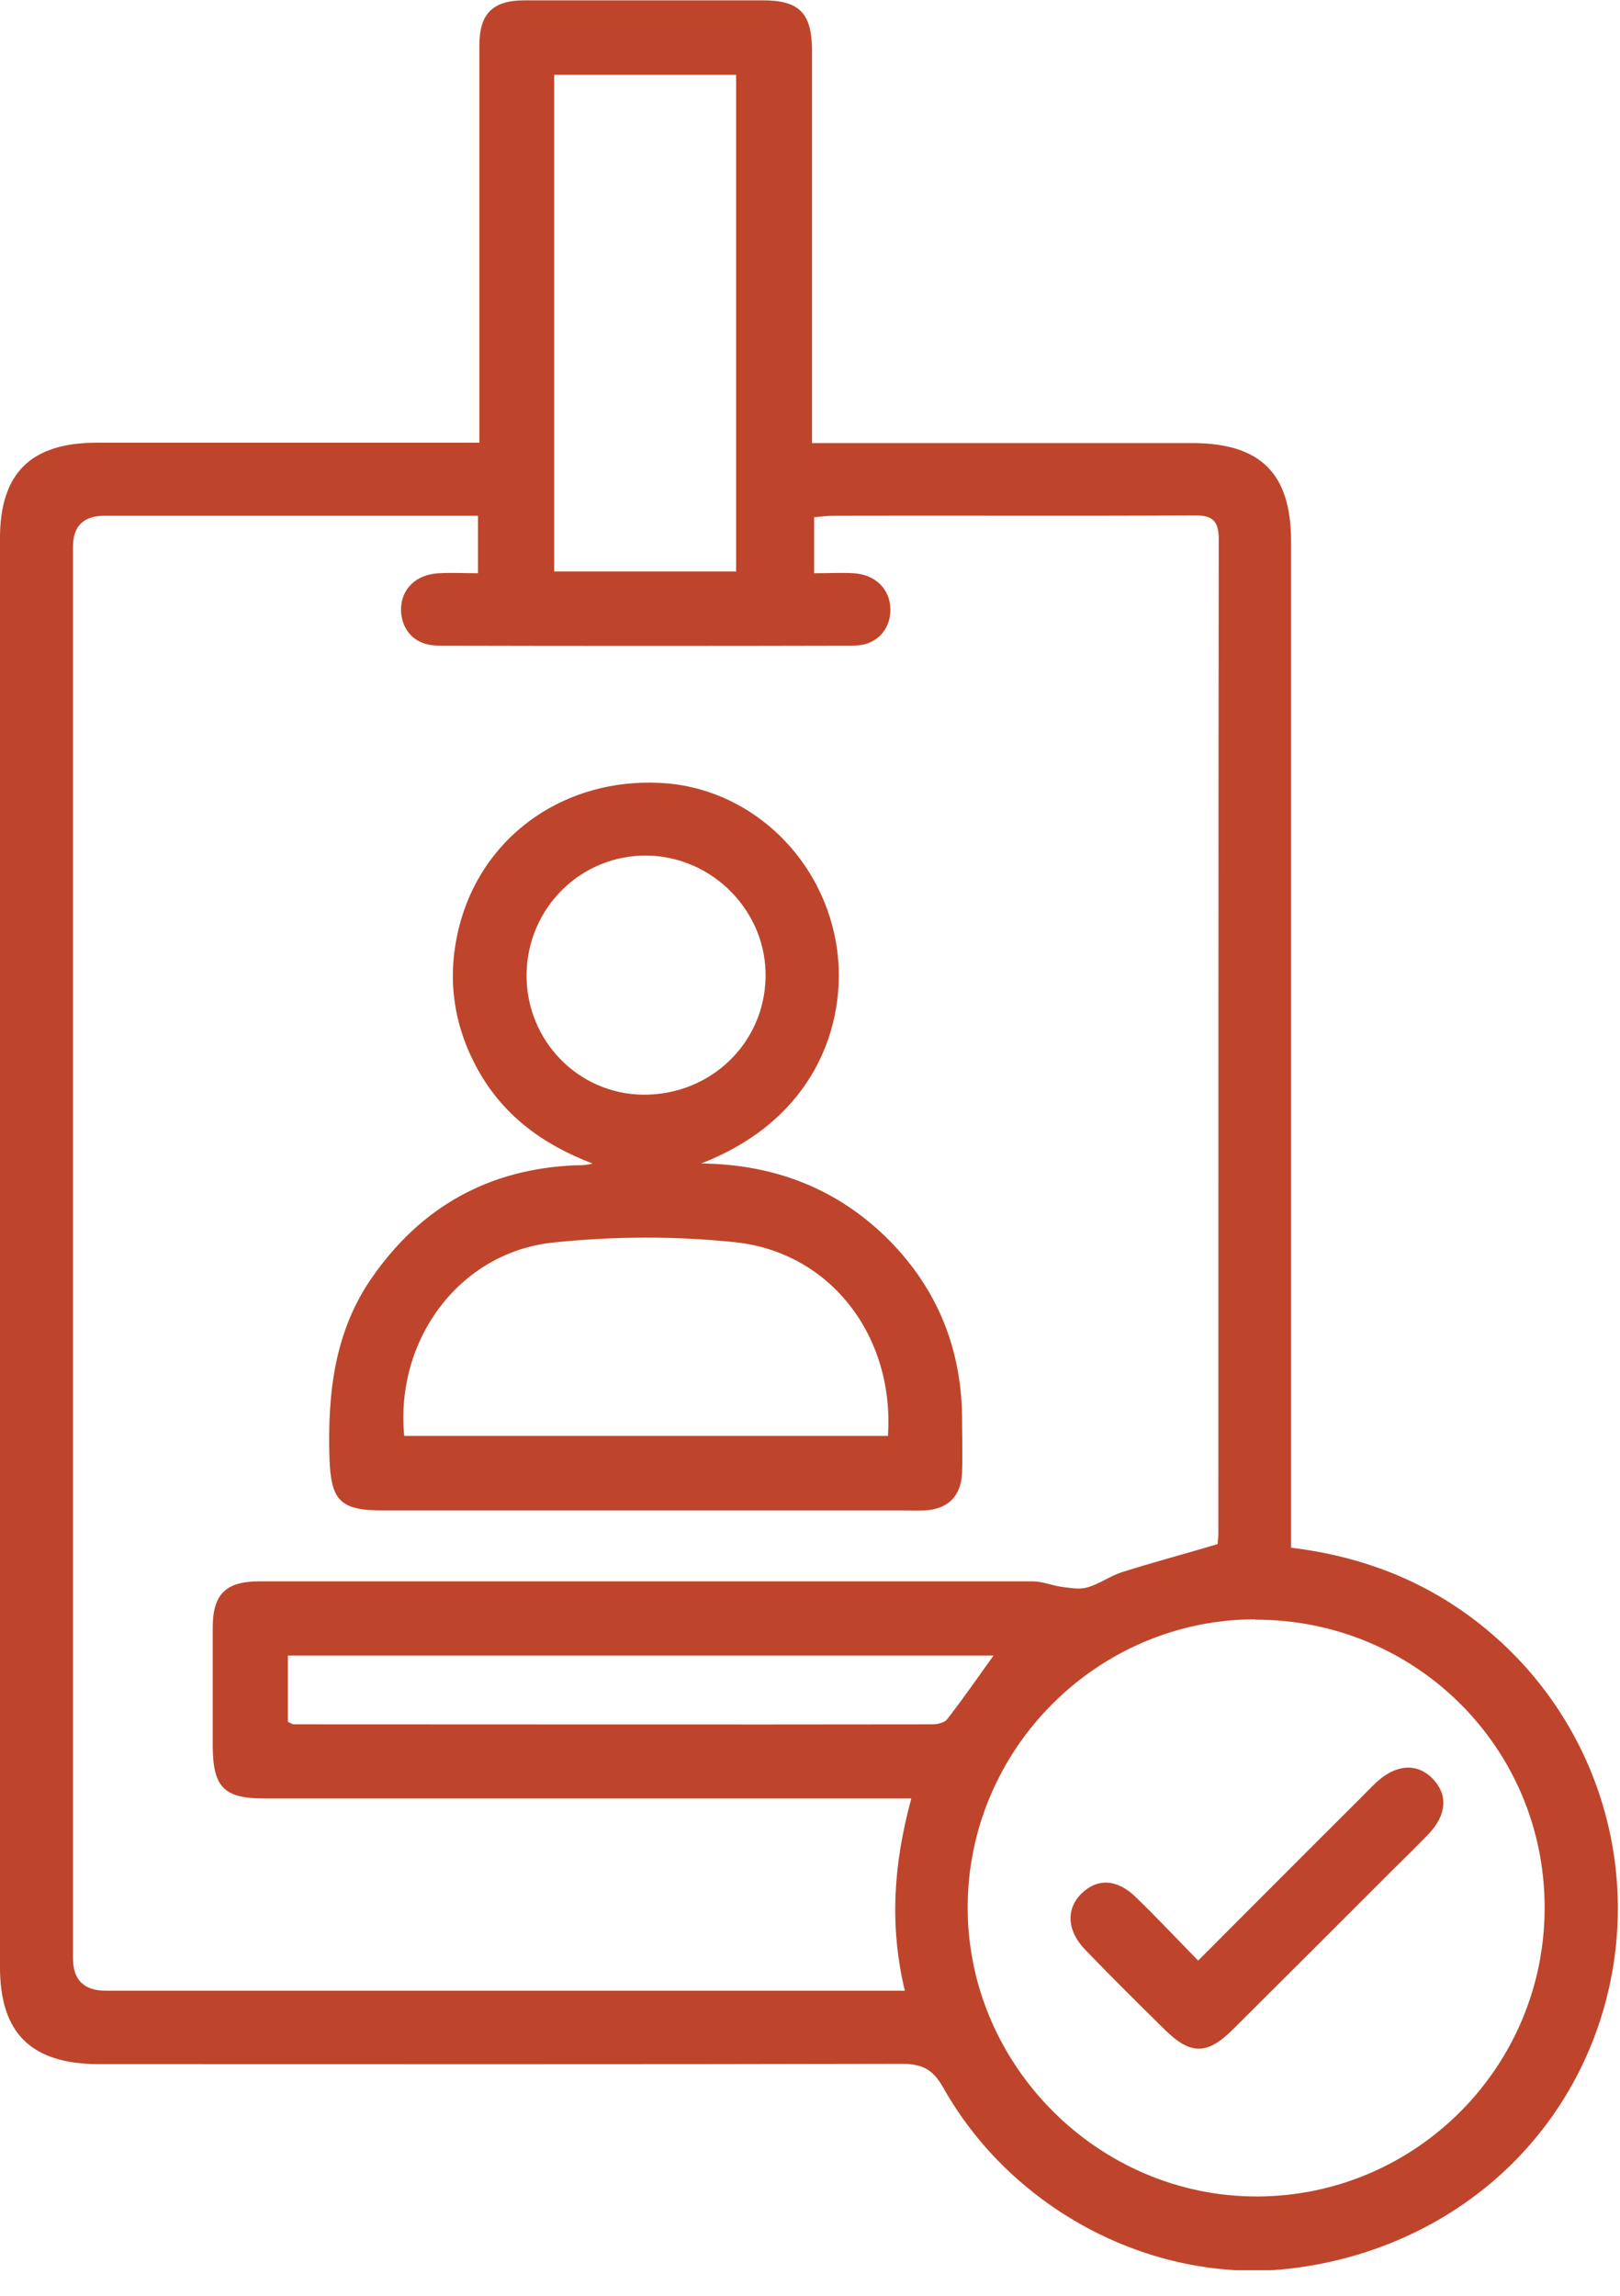 <svg width="60" height="85" viewBox="0 0 60 85" fill="none" xmlns="http://www.w3.org/2000/svg">
<g clip-path="url(#clip0_599_2627)">
<path d="M10.663 63.75C10.768 63.789 10.82 63.842 10.873 63.842C18.766 63.842 26.646 63.855 34.54 63.842C34.724 63.842 34.986 63.776 35.078 63.658C35.656 62.91 36.208 62.121 36.799 61.294H10.663V63.75ZM20.526 21.158H27.264V2.771H20.526V21.158ZM46.491 59.955C40.66 59.955 35.866 64.735 35.84 70.579C35.813 76.463 40.699 81.349 46.583 81.323C52.467 81.296 57.234 76.49 57.208 70.593C57.195 64.696 52.414 59.955 46.491 59.968M33.515 73.718C32.924 71.249 33.108 68.964 33.752 66.587H32.583C24.978 66.587 17.374 66.587 9.77 66.587C8.299 66.587 7.892 66.167 7.879 64.683C7.879 63.212 7.879 61.741 7.879 60.257C7.879 59.022 8.365 58.549 9.599 58.549C19.147 58.549 28.695 58.549 38.256 58.549C38.598 58.549 38.939 58.694 39.281 58.746C39.609 58.786 39.964 58.864 40.266 58.773C40.712 58.654 41.106 58.352 41.553 58.208C42.722 57.84 43.904 57.525 45.099 57.17C45.099 57.052 45.125 56.934 45.125 56.829C45.125 44.536 45.125 32.243 45.138 19.95C45.138 19.228 44.849 19.07 44.193 19.083C39.74 19.109 35.288 19.083 30.836 19.096C30.613 19.096 30.376 19.136 30.153 19.149V21.224C30.692 21.224 31.164 21.198 31.624 21.224C32.438 21.276 32.977 21.828 32.977 22.577C32.977 23.325 32.451 23.903 31.624 23.903C26.502 23.916 21.367 23.916 16.232 23.903C15.391 23.903 14.879 23.365 14.852 22.603C14.839 21.828 15.391 21.263 16.258 21.224C16.744 21.198 17.23 21.224 17.703 21.224V19.096H16.783C12.475 19.096 8.181 19.096 3.873 19.096C3.094 19.096 2.704 19.477 2.704 20.239V72.51C2.704 73.307 3.111 73.705 3.925 73.705H33.502L33.515 73.718ZM17.755 16.391V11.492C17.755 8.222 17.755 4.951 17.755 1.681C17.755 0.512 18.241 0.013 19.423 0.013C22.365 0.013 25.32 0.013 28.262 0.013C29.601 0.013 30.061 0.486 30.074 1.826C30.074 6.304 30.074 10.783 30.074 15.274V16.404H31.23C35.538 16.404 39.832 16.404 44.14 16.404C46.688 16.404 47.818 17.52 47.818 20.055C47.818 32.111 47.818 44.168 47.818 56.225V57.302C50.392 57.617 52.677 58.484 54.686 60.033C58.994 63.356 60.872 68.912 59.454 74.165C58.022 79.458 53.57 83.253 47.923 83.976C42.853 84.619 37.534 81.914 34.934 77.291C34.526 76.568 34.106 76.411 33.358 76.411C23.455 76.437 13.552 76.424 3.637 76.424C1.154 76.411 -0.001 75.281 -0.001 72.825C-0.001 55.2 -0.001 37.562 -0.001 19.937C-0.001 17.52 1.141 16.391 3.584 16.391C7.944 16.391 12.305 16.391 16.678 16.391H17.755Z" fill="#BE452B"/>
<path d="M19.503 36.078C19.477 38.508 21.407 40.504 23.811 40.53C26.293 40.556 28.302 38.652 28.355 36.196C28.408 33.766 26.411 31.718 23.982 31.678C21.526 31.639 19.529 33.609 19.503 36.078ZM14.972 53.165H32.886C33.136 49.5 30.785 46.375 27.239 45.994C25.006 45.757 22.708 45.77 20.462 46.007C16.995 46.388 14.631 49.619 14.972 53.165ZM25.965 43.078C28.683 43.104 31.047 44.011 32.965 45.954C34.712 47.74 35.592 49.907 35.631 52.403C35.631 53.112 35.657 53.821 35.631 54.531C35.592 55.397 35.119 55.87 34.252 55.923C33.963 55.936 33.661 55.923 33.372 55.923C26.976 55.923 20.58 55.923 14.184 55.923C12.582 55.923 12.253 55.555 12.201 53.953C12.135 51.575 12.385 49.29 13.79 47.281C15.616 44.667 18.124 43.275 21.316 43.144C21.512 43.144 21.723 43.144 21.946 43.078C20.081 42.369 18.584 41.266 17.638 39.493C16.706 37.746 16.535 35.907 17.087 34.016C18.032 30.838 20.987 28.815 24.441 28.986C27.62 29.13 30.364 31.573 30.956 34.856C31.441 37.523 30.443 41.344 25.965 43.078Z" fill="#BE452B"/>
<path d="M44.377 72.589C46.452 70.514 48.422 68.531 50.405 66.561C50.589 66.377 50.773 66.18 50.969 65.996C51.705 65.313 52.493 65.261 53.071 65.865C53.636 66.456 53.583 67.191 52.913 67.9C52.506 68.321 52.086 68.741 51.666 69.148C49.669 71.144 47.673 73.141 45.664 75.137C44.705 76.096 44.087 76.083 43.129 75.137C42.144 74.165 41.159 73.193 40.2 72.195C39.504 71.486 39.478 70.659 40.069 70.094C40.66 69.529 41.395 69.568 42.091 70.264C42.853 71 43.575 71.775 44.377 72.589Z" fill="#BE452B"/>
</g>
<defs>
<clipPath id="clip0_599_2627">
<rect width="59.928" height="84.054" fill="white"/>
</clipPath>
</defs>
</svg>
